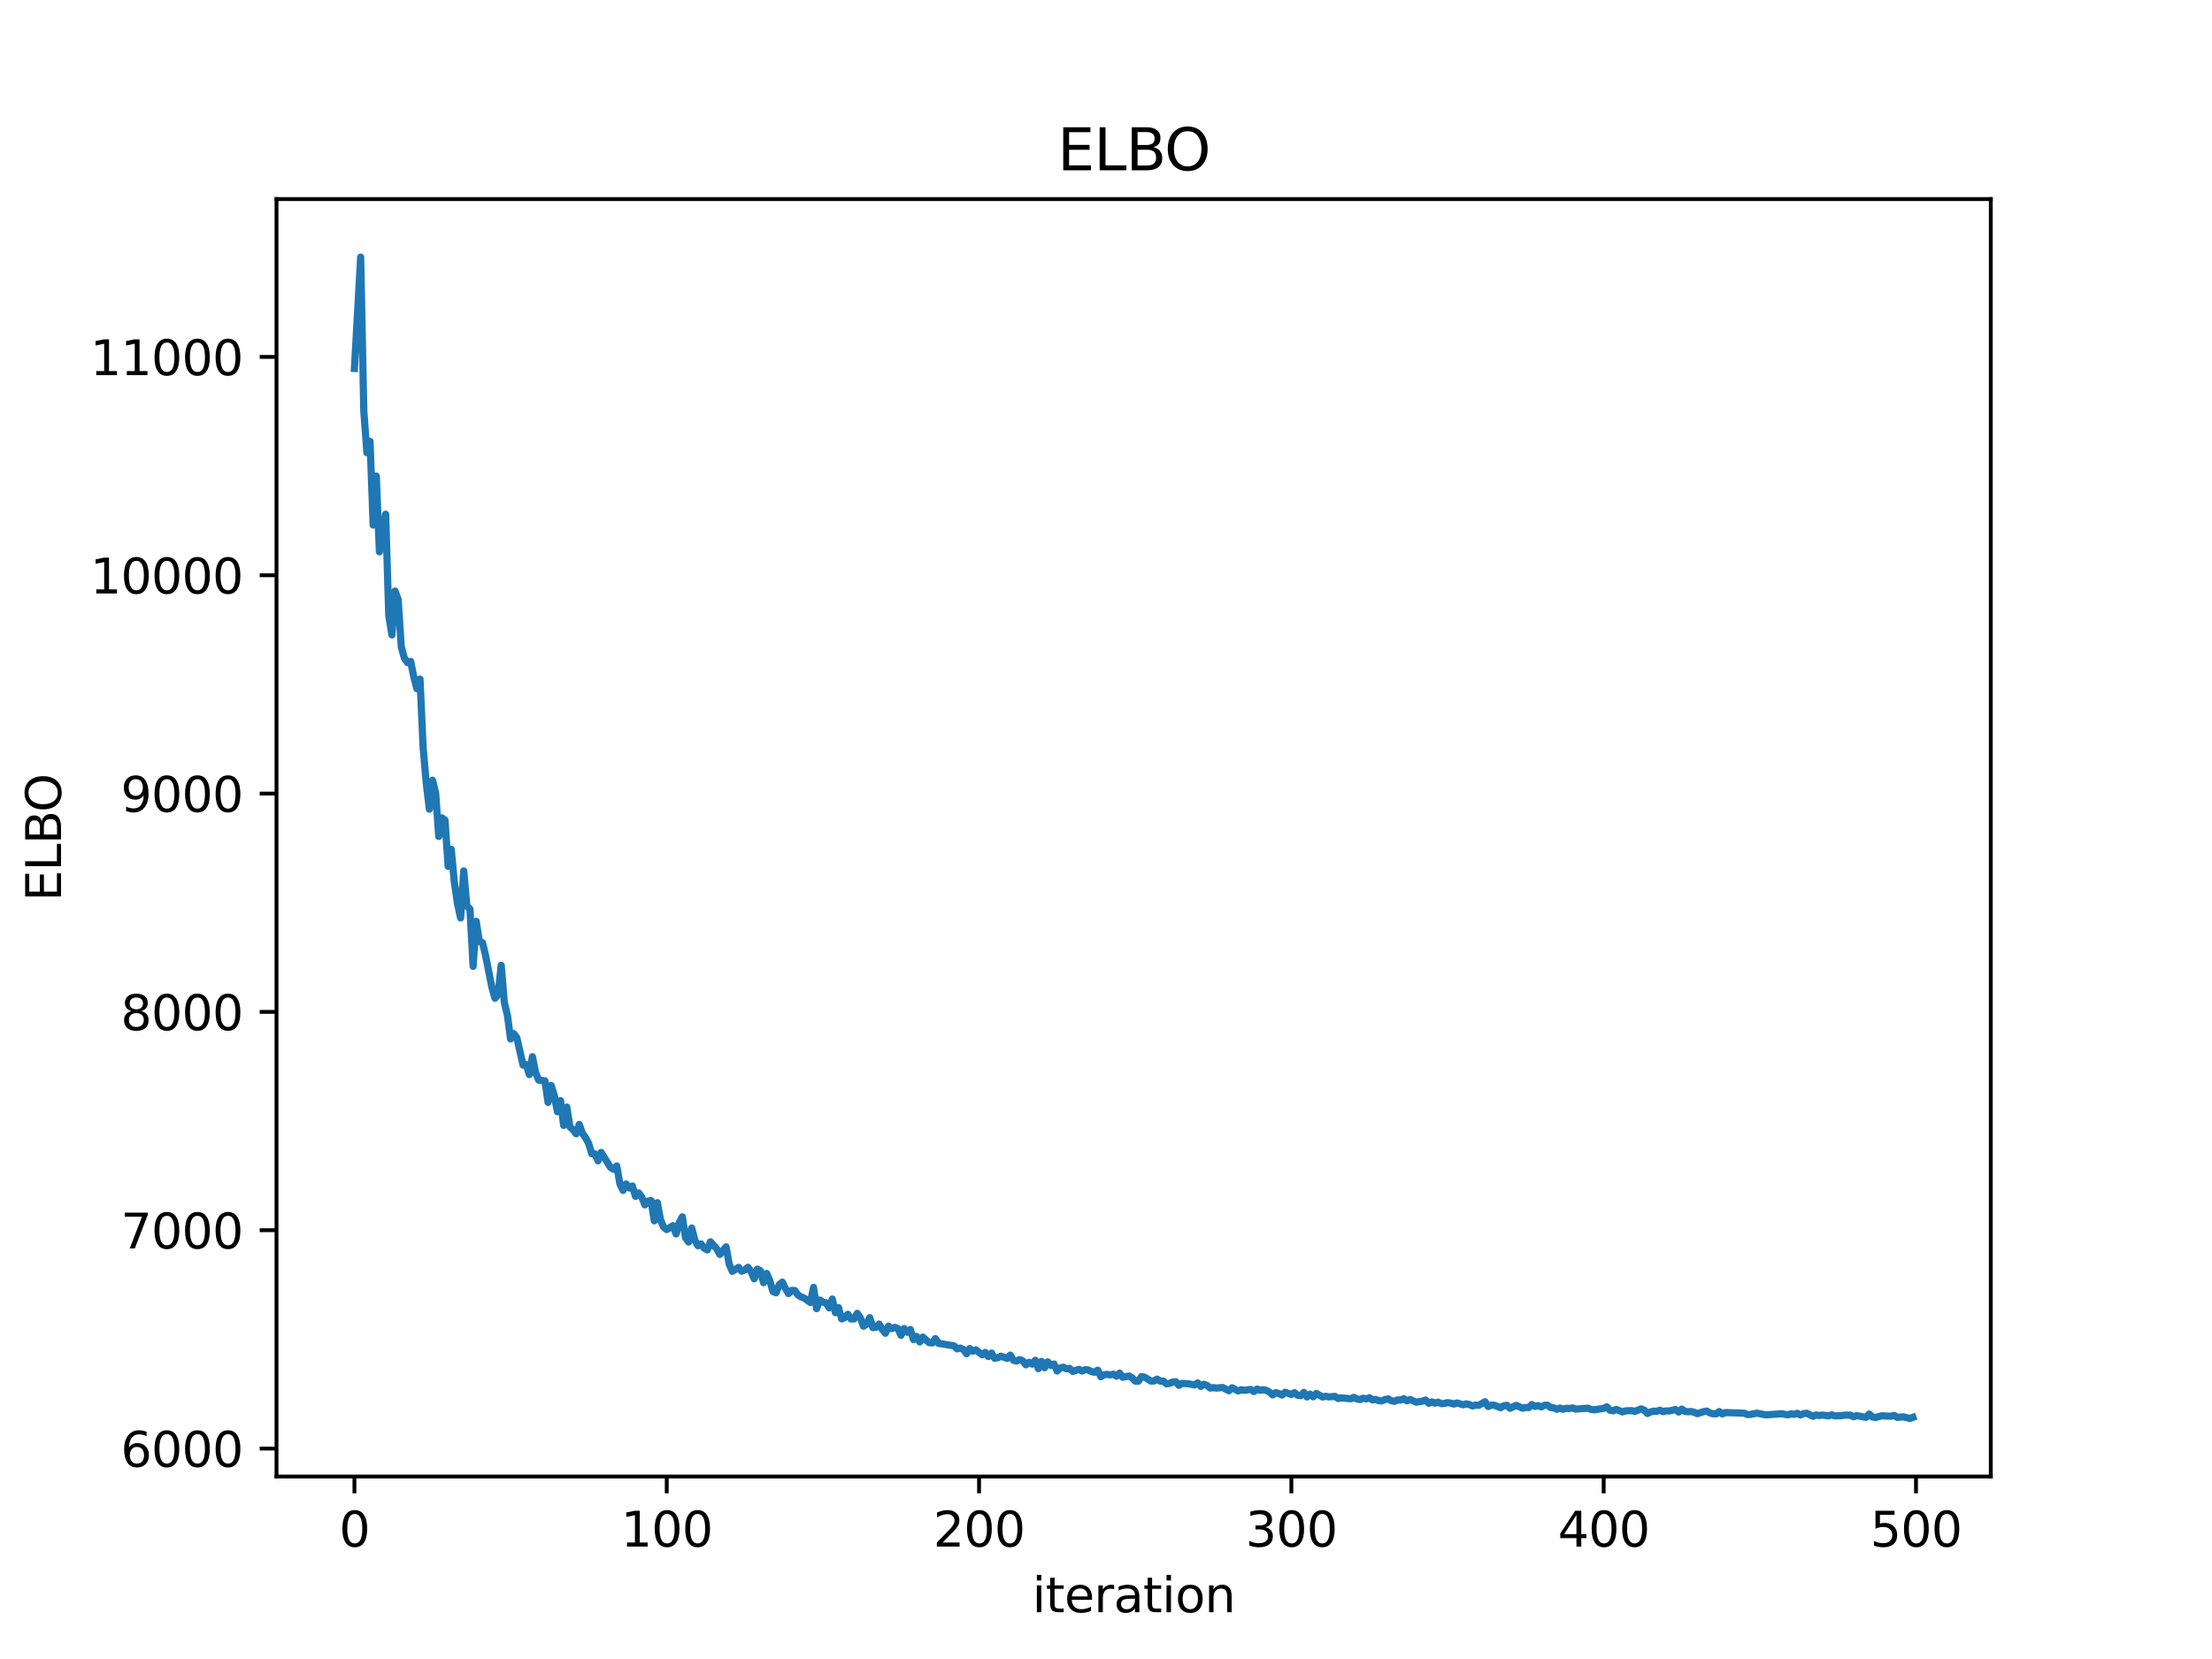 <?xml version="1.0" encoding="utf-8" standalone="no"?>
<!DOCTYPE svg PUBLIC "-//W3C//DTD SVG 1.1//EN"
  "http://www.w3.org/Graphics/SVG/1.1/DTD/svg11.dtd">
<svg xmlns:xlink="http://www.w3.org/1999/xlink" width="460.8pt" height="345.6pt" viewBox="0 0 460.8 345.6" xmlns="http://www.w3.org/2000/svg" version="1.1">
 <defs>
  <style type="text/css">*{stroke-linejoin: round; stroke-linecap: butt}</style>
 </defs>
 <g id="figure_1">
  <g id="patch_1">
   <path d="M 0 345.6 
L 460.8 345.6 
L 460.8 0 
L 0 0 
z
" style="fill: #ffffff"/>
  </g>
  <g id="axes_1">
   <g id="patch_2">
    <path d="M 57.6 307.584 
L 414.72 307.584 
L 414.72 41.472 
L 57.6 41.472 
z
" style="fill: #ffffff"/>
   </g>
   <g id="matplotlib.axis_1">
    <g id="xtick_1">
     <g id="line2d_1">
      <defs>
       <path id="m1f622e5418" d="M 0 0 
L 0 3.5 
" style="stroke: #000000; stroke-width: 0.8"/>
      </defs>
      <g>
       <use xlink:href="#m1f622e5418" x="73.833" y="307.584" style="stroke: #000000; stroke-width: 0.8"/>
      </g>
     </g>
     <g id="text_1">
      <!-- 0 -->
      <g transform="translate(70.651 322.182) scale(0.1 -0.1)">
       <defs>
        <path id="DejaVuSans-30" d="M 2034 4250 
Q 1547 4250 1301 3770 
Q 1056 3291 1056 2328 
Q 1056 1369 1301 889 
Q 1547 409 2034 409 
Q 2525 409 2770 889 
Q 3016 1369 3016 2328 
Q 3016 3291 2770 3770 
Q 2525 4250 2034 4250 
z
M 2034 4750 
Q 2819 4750 3233 4129 
Q 3647 3509 3647 2328 
Q 3647 1150 3233 529 
Q 2819 -91 2034 -91 
Q 1250 -91 836 529 
Q 422 1150 422 2328 
Q 422 3509 836 4129 
Q 1250 4750 2034 4750 
z
" transform="scale(0.016)"/>
       </defs>
       <use xlink:href="#DejaVuSans-30"/>
      </g>
     </g>
    </g>
    <g id="xtick_2">
     <g id="line2d_2">
      <g>
       <use xlink:href="#m1f622e5418" x="138.894" y="307.584" style="stroke: #000000; stroke-width: 0.8"/>
      </g>
     </g>
     <g id="text_2">
      <!-- 100 -->
      <g transform="translate(129.35 322.182) scale(0.1 -0.1)">
       <defs>
        <path id="DejaVuSans-31" d="M 794 531 
L 1825 531 
L 1825 4091 
L 703 3866 
L 703 4441 
L 1819 4666 
L 2450 4666 
L 2450 531 
L 3481 531 
L 3481 0 
L 794 0 
L 794 531 
z
" transform="scale(0.016)"/>
       </defs>
       <use xlink:href="#DejaVuSans-31"/>
       <use xlink:href="#DejaVuSans-30" x="63.623"/>
       <use xlink:href="#DejaVuSans-30" x="127.246"/>
      </g>
     </g>
    </g>
    <g id="xtick_3">
     <g id="line2d_3">
      <g>
       <use xlink:href="#m1f622e5418" x="203.955" y="307.584" style="stroke: #000000; stroke-width: 0.8"/>
      </g>
     </g>
     <g id="text_3">
      <!-- 200 -->
      <g transform="translate(194.411 322.182) scale(0.1 -0.1)">
       <defs>
        <path id="DejaVuSans-32" d="M 1228 531 
L 3431 531 
L 3431 0 
L 469 0 
L 469 531 
Q 828 903 1448 1529 
Q 2069 2156 2228 2338 
Q 2531 2678 2651 2914 
Q 2772 3150 2772 3378 
Q 2772 3750 2511 3984 
Q 2250 4219 1831 4219 
Q 1534 4219 1204 4116 
Q 875 4013 500 3803 
L 500 4441 
Q 881 4594 1212 4672 
Q 1544 4750 1819 4750 
Q 2544 4750 2975 4387 
Q 3406 4025 3406 3419 
Q 3406 3131 3298 2873 
Q 3191 2616 2906 2266 
Q 2828 2175 2409 1742 
Q 1991 1309 1228 531 
z
" transform="scale(0.016)"/>
       </defs>
       <use xlink:href="#DejaVuSans-32"/>
       <use xlink:href="#DejaVuSans-30" x="63.623"/>
       <use xlink:href="#DejaVuSans-30" x="127.246"/>
      </g>
     </g>
    </g>
    <g id="xtick_4">
     <g id="line2d_4">
      <g>
       <use xlink:href="#m1f622e5418" x="269.016" y="307.584" style="stroke: #000000; stroke-width: 0.8"/>
      </g>
     </g>
     <g id="text_4">
      <!-- 300 -->
      <g transform="translate(259.472 322.182) scale(0.1 -0.1)">
       <defs>
        <path id="DejaVuSans-33" d="M 2597 2516 
Q 3050 2419 3304 2112 
Q 3559 1806 3559 1356 
Q 3559 666 3084 287 
Q 2609 -91 1734 -91 
Q 1441 -91 1130 -33 
Q 819 25 488 141 
L 488 750 
Q 750 597 1062 519 
Q 1375 441 1716 441 
Q 2309 441 2620 675 
Q 2931 909 2931 1356 
Q 2931 1769 2642 2001 
Q 2353 2234 1838 2234 
L 1294 2234 
L 1294 2753 
L 1863 2753 
Q 2328 2753 2575 2939 
Q 2822 3125 2822 3475 
Q 2822 3834 2567 4026 
Q 2313 4219 1838 4219 
Q 1578 4219 1281 4162 
Q 984 4106 628 3988 
L 628 4550 
Q 988 4650 1302 4700 
Q 1616 4750 1894 4750 
Q 2613 4750 3031 4423 
Q 3450 4097 3450 3541 
Q 3450 3153 3228 2886 
Q 3006 2619 2597 2516 
z
" transform="scale(0.016)"/>
       </defs>
       <use xlink:href="#DejaVuSans-33"/>
       <use xlink:href="#DejaVuSans-30" x="63.623"/>
       <use xlink:href="#DejaVuSans-30" x="127.246"/>
      </g>
     </g>
    </g>
    <g id="xtick_5">
     <g id="line2d_5">
      <g>
       <use xlink:href="#m1f622e5418" x="334.077" y="307.584" style="stroke: #000000; stroke-width: 0.8"/>
      </g>
     </g>
     <g id="text_5">
      <!-- 400 -->
      <g transform="translate(324.533 322.182) scale(0.1 -0.1)">
       <defs>
        <path id="DejaVuSans-34" d="M 2419 4116 
L 825 1625 
L 2419 1625 
L 2419 4116 
z
M 2253 4666 
L 3047 4666 
L 3047 1625 
L 3713 1625 
L 3713 1100 
L 3047 1100 
L 3047 0 
L 2419 0 
L 2419 1100 
L 313 1100 
L 313 1709 
L 2253 4666 
z
" transform="scale(0.016)"/>
       </defs>
       <use xlink:href="#DejaVuSans-34"/>
       <use xlink:href="#DejaVuSans-30" x="63.623"/>
       <use xlink:href="#DejaVuSans-30" x="127.246"/>
      </g>
     </g>
    </g>
    <g id="xtick_6">
     <g id="line2d_6">
      <g>
       <use xlink:href="#m1f622e5418" x="399.138" y="307.584" style="stroke: #000000; stroke-width: 0.8"/>
      </g>
     </g>
     <g id="text_6">
      <!-- 500 -->
      <g transform="translate(389.594 322.182) scale(0.1 -0.1)">
       <defs>
        <path id="DejaVuSans-35" d="M 691 4666 
L 3169 4666 
L 3169 4134 
L 1269 4134 
L 1269 2991 
Q 1406 3038 1543 3061 
Q 1681 3084 1819 3084 
Q 2600 3084 3056 2656 
Q 3513 2228 3513 1497 
Q 3513 744 3044 326 
Q 2575 -91 1722 -91 
Q 1428 -91 1123 -41 
Q 819 9 494 109 
L 494 744 
Q 775 591 1075 516 
Q 1375 441 1709 441 
Q 2250 441 2565 725 
Q 2881 1009 2881 1497 
Q 2881 1984 2565 2268 
Q 2250 2553 1709 2553 
Q 1456 2553 1204 2497 
Q 953 2441 691 2322 
L 691 4666 
z
" transform="scale(0.016)"/>
       </defs>
       <use xlink:href="#DejaVuSans-35"/>
       <use xlink:href="#DejaVuSans-30" x="63.623"/>
       <use xlink:href="#DejaVuSans-30" x="127.246"/>
      </g>
     </g>
    </g>
    <g id="text_7">
     <!-- iteration -->
     <g transform="translate(215.037 335.861) scale(0.1 -0.1)">
      <defs>
       <path id="DejaVuSans-69" d="M 603 3500 
L 1178 3500 
L 1178 0 
L 603 0 
L 603 3500 
z
M 603 4863 
L 1178 4863 
L 1178 4134 
L 603 4134 
L 603 4863 
z
" transform="scale(0.016)"/>
       <path id="DejaVuSans-74" d="M 1172 4494 
L 1172 3500 
L 2356 3500 
L 2356 3053 
L 1172 3053 
L 1172 1153 
Q 1172 725 1289 603 
Q 1406 481 1766 481 
L 2356 481 
L 2356 0 
L 1766 0 
Q 1100 0 847 248 
Q 594 497 594 1153 
L 594 3053 
L 172 3053 
L 172 3500 
L 594 3500 
L 594 4494 
L 1172 4494 
z
" transform="scale(0.016)"/>
       <path id="DejaVuSans-65" d="M 3597 1894 
L 3597 1613 
L 953 1613 
Q 991 1019 1311 708 
Q 1631 397 2203 397 
Q 2534 397 2845 478 
Q 3156 559 3463 722 
L 3463 178 
Q 3153 47 2828 -22 
Q 2503 -91 2169 -91 
Q 1331 -91 842 396 
Q 353 884 353 1716 
Q 353 2575 817 3079 
Q 1281 3584 2069 3584 
Q 2775 3584 3186 3129 
Q 3597 2675 3597 1894 
z
M 3022 2063 
Q 3016 2534 2758 2815 
Q 2500 3097 2075 3097 
Q 1594 3097 1305 2825 
Q 1016 2553 972 2059 
L 3022 2063 
z
" transform="scale(0.016)"/>
       <path id="DejaVuSans-72" d="M 2631 2963 
Q 2534 3019 2420 3045 
Q 2306 3072 2169 3072 
Q 1681 3072 1420 2755 
Q 1159 2438 1159 1844 
L 1159 0 
L 581 0 
L 581 3500 
L 1159 3500 
L 1159 2956 
Q 1341 3275 1631 3429 
Q 1922 3584 2338 3584 
Q 2397 3584 2469 3576 
Q 2541 3569 2628 3553 
L 2631 2963 
z
" transform="scale(0.016)"/>
       <path id="DejaVuSans-61" d="M 2194 1759 
Q 1497 1759 1228 1600 
Q 959 1441 959 1056 
Q 959 750 1161 570 
Q 1363 391 1709 391 
Q 2188 391 2477 730 
Q 2766 1069 2766 1631 
L 2766 1759 
L 2194 1759 
z
M 3341 1997 
L 3341 0 
L 2766 0 
L 2766 531 
Q 2569 213 2275 61 
Q 1981 -91 1556 -91 
Q 1019 -91 701 211 
Q 384 513 384 1019 
Q 384 1609 779 1909 
Q 1175 2209 1959 2209 
L 2766 2209 
L 2766 2266 
Q 2766 2663 2505 2880 
Q 2244 3097 1772 3097 
Q 1472 3097 1187 3025 
Q 903 2953 641 2809 
L 641 3341 
Q 956 3463 1253 3523 
Q 1550 3584 1831 3584 
Q 2591 3584 2966 3190 
Q 3341 2797 3341 1997 
z
" transform="scale(0.016)"/>
       <path id="DejaVuSans-6f" d="M 1959 3097 
Q 1497 3097 1228 2736 
Q 959 2375 959 1747 
Q 959 1119 1226 758 
Q 1494 397 1959 397 
Q 2419 397 2687 759 
Q 2956 1122 2956 1747 
Q 2956 2369 2687 2733 
Q 2419 3097 1959 3097 
z
M 1959 3584 
Q 2709 3584 3137 3096 
Q 3566 2609 3566 1747 
Q 3566 888 3137 398 
Q 2709 -91 1959 -91 
Q 1206 -91 779 398 
Q 353 888 353 1747 
Q 353 2609 779 3096 
Q 1206 3584 1959 3584 
z
" transform="scale(0.016)"/>
       <path id="DejaVuSans-6e" d="M 3513 2113 
L 3513 0 
L 2938 0 
L 2938 2094 
Q 2938 2591 2744 2837 
Q 2550 3084 2163 3084 
Q 1697 3084 1428 2787 
Q 1159 2491 1159 1978 
L 1159 0 
L 581 0 
L 581 3500 
L 1159 3500 
L 1159 2956 
Q 1366 3272 1645 3428 
Q 1925 3584 2291 3584 
Q 2894 3584 3203 3211 
Q 3513 2838 3513 2113 
z
" transform="scale(0.016)"/>
      </defs>
      <use xlink:href="#DejaVuSans-69"/>
      <use xlink:href="#DejaVuSans-74" x="27.783"/>
      <use xlink:href="#DejaVuSans-65" x="66.992"/>
      <use xlink:href="#DejaVuSans-72" x="128.516"/>
      <use xlink:href="#DejaVuSans-61" x="169.629"/>
      <use xlink:href="#DejaVuSans-74" x="230.908"/>
      <use xlink:href="#DejaVuSans-69" x="270.117"/>
      <use xlink:href="#DejaVuSans-6f" x="297.9"/>
      <use xlink:href="#DejaVuSans-6e" x="359.082"/>
     </g>
    </g>
   </g>
   <g id="matplotlib.axis_2">
    <g id="ytick_1">
     <g id="line2d_7">
      <defs>
       <path id="mae895d2ade" d="M 0 0 
L -3.5 0 
" style="stroke: #000000; stroke-width: 0.8"/>
      </defs>
      <g>
       <use xlink:href="#mae895d2ade" x="57.6" y="301.758" style="stroke: #000000; stroke-width: 0.8"/>
      </g>
     </g>
     <g id="text_8">
      <!-- 6000 -->
      <g transform="translate(25.15 305.557) scale(0.1 -0.1)">
       <defs>
        <path id="DejaVuSans-36" d="M 2113 2584 
Q 1688 2584 1439 2293 
Q 1191 2003 1191 1497 
Q 1191 994 1439 701 
Q 1688 409 2113 409 
Q 2538 409 2786 701 
Q 3034 994 3034 1497 
Q 3034 2003 2786 2293 
Q 2538 2584 2113 2584 
z
M 3366 4563 
L 3366 3988 
Q 3128 4100 2886 4159 
Q 2644 4219 2406 4219 
Q 1781 4219 1451 3797 
Q 1122 3375 1075 2522 
Q 1259 2794 1537 2939 
Q 1816 3084 2150 3084 
Q 2853 3084 3261 2657 
Q 3669 2231 3669 1497 
Q 3669 778 3244 343 
Q 2819 -91 2113 -91 
Q 1303 -91 875 529 
Q 447 1150 447 2328 
Q 447 3434 972 4092 
Q 1497 4750 2381 4750 
Q 2619 4750 2861 4703 
Q 3103 4656 3366 4563 
z
" transform="scale(0.016)"/>
       </defs>
       <use xlink:href="#DejaVuSans-36"/>
       <use xlink:href="#DejaVuSans-30" x="63.623"/>
       <use xlink:href="#DejaVuSans-30" x="127.246"/>
       <use xlink:href="#DejaVuSans-30" x="190.869"/>
      </g>
     </g>
    </g>
    <g id="ytick_2">
     <g id="line2d_8">
      <g>
       <use xlink:href="#mae895d2ade" x="57.6" y="256.277" style="stroke: #000000; stroke-width: 0.8"/>
      </g>
     </g>
     <g id="text_9">
      <!-- 7000 -->
      <g transform="translate(25.15 260.076) scale(0.1 -0.1)">
       <defs>
        <path id="DejaVuSans-37" d="M 525 4666 
L 3525 4666 
L 3525 4397 
L 1831 0 
L 1172 0 
L 2766 4134 
L 525 4134 
L 525 4666 
z
" transform="scale(0.016)"/>
       </defs>
       <use xlink:href="#DejaVuSans-37"/>
       <use xlink:href="#DejaVuSans-30" x="63.623"/>
       <use xlink:href="#DejaVuSans-30" x="127.246"/>
       <use xlink:href="#DejaVuSans-30" x="190.869"/>
      </g>
     </g>
    </g>
    <g id="ytick_3">
     <g id="line2d_9">
      <g>
       <use xlink:href="#mae895d2ade" x="57.6" y="210.796" style="stroke: #000000; stroke-width: 0.8"/>
      </g>
     </g>
     <g id="text_10">
      <!-- 8000 -->
      <g transform="translate(25.15 214.595) scale(0.1 -0.1)">
       <defs>
        <path id="DejaVuSans-38" d="M 2034 2216 
Q 1584 2216 1326 1975 
Q 1069 1734 1069 1313 
Q 1069 891 1326 650 
Q 1584 409 2034 409 
Q 2484 409 2743 651 
Q 3003 894 3003 1313 
Q 3003 1734 2745 1975 
Q 2488 2216 2034 2216 
z
M 1403 2484 
Q 997 2584 770 2862 
Q 544 3141 544 3541 
Q 544 4100 942 4425 
Q 1341 4750 2034 4750 
Q 2731 4750 3128 4425 
Q 3525 4100 3525 3541 
Q 3525 3141 3298 2862 
Q 3072 2584 2669 2484 
Q 3125 2378 3379 2068 
Q 3634 1759 3634 1313 
Q 3634 634 3220 271 
Q 2806 -91 2034 -91 
Q 1263 -91 848 271 
Q 434 634 434 1313 
Q 434 1759 690 2068 
Q 947 2378 1403 2484 
z
M 1172 3481 
Q 1172 3119 1398 2916 
Q 1625 2713 2034 2713 
Q 2441 2713 2670 2916 
Q 2900 3119 2900 3481 
Q 2900 3844 2670 4047 
Q 2441 4250 2034 4250 
Q 1625 4250 1398 4047 
Q 1172 3844 1172 3481 
z
" transform="scale(0.016)"/>
       </defs>
       <use xlink:href="#DejaVuSans-38"/>
       <use xlink:href="#DejaVuSans-30" x="63.623"/>
       <use xlink:href="#DejaVuSans-30" x="127.246"/>
       <use xlink:href="#DejaVuSans-30" x="190.869"/>
      </g>
     </g>
    </g>
    <g id="ytick_4">
     <g id="line2d_10">
      <g>
       <use xlink:href="#mae895d2ade" x="57.6" y="165.315" style="stroke: #000000; stroke-width: 0.8"/>
      </g>
     </g>
     <g id="text_11">
      <!-- 9000 -->
      <g transform="translate(25.15 169.114) scale(0.1 -0.1)">
       <defs>
        <path id="DejaVuSans-39" d="M 703 97 
L 703 672 
Q 941 559 1184 500 
Q 1428 441 1663 441 
Q 2288 441 2617 861 
Q 2947 1281 2994 2138 
Q 2813 1869 2534 1725 
Q 2256 1581 1919 1581 
Q 1219 1581 811 2004 
Q 403 2428 403 3163 
Q 403 3881 828 4315 
Q 1253 4750 1959 4750 
Q 2769 4750 3195 4129 
Q 3622 3509 3622 2328 
Q 3622 1225 3098 567 
Q 2575 -91 1691 -91 
Q 1453 -91 1209 -44 
Q 966 3 703 97 
z
M 1959 2075 
Q 2384 2075 2632 2365 
Q 2881 2656 2881 3163 
Q 2881 3666 2632 3958 
Q 2384 4250 1959 4250 
Q 1534 4250 1286 3958 
Q 1038 3666 1038 3163 
Q 1038 2656 1286 2365 
Q 1534 2075 1959 2075 
z
" transform="scale(0.016)"/>
       </defs>
       <use xlink:href="#DejaVuSans-39"/>
       <use xlink:href="#DejaVuSans-30" x="63.623"/>
       <use xlink:href="#DejaVuSans-30" x="127.246"/>
       <use xlink:href="#DejaVuSans-30" x="190.869"/>
      </g>
     </g>
    </g>
    <g id="ytick_5">
     <g id="line2d_11">
      <g>
       <use xlink:href="#mae895d2ade" x="57.6" y="119.834" style="stroke: #000000; stroke-width: 0.8"/>
      </g>
     </g>
     <g id="text_12">
      <!-- 10000 -->
      <g transform="translate(18.788 123.633) scale(0.1 -0.1)">
       <use xlink:href="#DejaVuSans-31"/>
       <use xlink:href="#DejaVuSans-30" x="63.623"/>
       <use xlink:href="#DejaVuSans-30" x="127.246"/>
       <use xlink:href="#DejaVuSans-30" x="190.869"/>
       <use xlink:href="#DejaVuSans-30" x="254.492"/>
      </g>
     </g>
    </g>
    <g id="ytick_6">
     <g id="line2d_12">
      <g>
       <use xlink:href="#mae895d2ade" x="57.6" y="74.352" style="stroke: #000000; stroke-width: 0.8"/>
      </g>
     </g>
     <g id="text_13">
      <!-- 11000 -->
      <g transform="translate(18.788 78.152) scale(0.1 -0.1)">
       <use xlink:href="#DejaVuSans-31"/>
       <use xlink:href="#DejaVuSans-31" x="63.623"/>
       <use xlink:href="#DejaVuSans-30" x="127.246"/>
       <use xlink:href="#DejaVuSans-30" x="190.869"/>
       <use xlink:href="#DejaVuSans-30" x="254.492"/>
      </g>
     </g>
    </g>
    <g id="text_14">
     <!-- ELBO -->
     <g transform="translate(12.708 187.752) rotate(-90) scale(0.1 -0.1)">
      <defs>
       <path id="DejaVuSans-45" d="M 628 4666 
L 3578 4666 
L 3578 4134 
L 1259 4134 
L 1259 2753 
L 3481 2753 
L 3481 2222 
L 1259 2222 
L 1259 531 
L 3634 531 
L 3634 0 
L 628 0 
L 628 4666 
z
" transform="scale(0.016)"/>
       <path id="DejaVuSans-4c" d="M 628 4666 
L 1259 4666 
L 1259 531 
L 3531 531 
L 3531 0 
L 628 0 
L 628 4666 
z
" transform="scale(0.016)"/>
       <path id="DejaVuSans-42" d="M 1259 2228 
L 1259 519 
L 2272 519 
Q 2781 519 3026 730 
Q 3272 941 3272 1375 
Q 3272 1813 3026 2020 
Q 2781 2228 2272 2228 
L 1259 2228 
z
M 1259 4147 
L 1259 2741 
L 2194 2741 
Q 2656 2741 2882 2914 
Q 3109 3088 3109 3444 
Q 3109 3797 2882 3972 
Q 2656 4147 2194 4147 
L 1259 4147 
z
M 628 4666 
L 2241 4666 
Q 2963 4666 3353 4366 
Q 3744 4066 3744 3513 
Q 3744 3084 3544 2831 
Q 3344 2578 2956 2516 
Q 3422 2416 3680 2098 
Q 3938 1781 3938 1306 
Q 3938 681 3513 340 
Q 3088 0 2303 0 
L 628 0 
L 628 4666 
z
" transform="scale(0.016)"/>
       <path id="DejaVuSans-4f" d="M 2522 4238 
Q 1834 4238 1429 3725 
Q 1025 3213 1025 2328 
Q 1025 1447 1429 934 
Q 1834 422 2522 422 
Q 3209 422 3611 934 
Q 4013 1447 4013 2328 
Q 4013 3213 3611 3725 
Q 3209 4238 2522 4238 
z
M 2522 4750 
Q 3503 4750 4090 4092 
Q 4678 3434 4678 2328 
Q 4678 1225 4090 567 
Q 3503 -91 2522 -91 
Q 1538 -91 948 565 
Q 359 1222 359 2328 
Q 359 3434 948 4092 
Q 1538 4750 2522 4750 
z
" transform="scale(0.016)"/>
      </defs>
      <use xlink:href="#DejaVuSans-45"/>
      <use xlink:href="#DejaVuSans-4c" x="63.184"/>
      <use xlink:href="#DejaVuSans-42" x="118.896"/>
      <use xlink:href="#DejaVuSans-4f" x="185.75"/>
     </g>
    </g>
   </g>
   <g id="line2d_13">
    <path d="M 73.833 76.759 
L 75.134 53.568 
L 75.785 85.591 
L 76.435 94.312 
L 77.086 91.939 
L 77.736 109.38 
L 78.387 99.174 
L 79.038 114.959 
L 80.339 107.128 
L 80.989 128.27 
L 81.64 132.266 
L 82.291 123.128 
L 82.941 124.87 
L 83.592 134.761 
L 84.242 137.123 
L 84.893 138.028 
L 85.544 137.779 
L 86.194 140.976 
L 86.845 143.469 
L 87.496 141.462 
L 88.146 155.782 
L 88.797 163.143 
L 89.447 168.57 
L 90.098 162.543 
L 90.749 165.136 
L 91.399 174.25 
L 92.05 170.373 
L 92.7 170.844 
L 93.351 180.48 
L 94.002 176.93 
L 94.652 183.861 
L 95.303 188.25 
L 95.953 191.229 
L 96.604 181.422 
L 97.255 188.688 
L 97.905 189.393 
L 98.556 201.315 
L 99.207 191.93 
L 99.857 196.143 
L 100.508 196.363 
L 101.158 199.071 
L 102.46 205.64 
L 103.11 207.951 
L 103.761 207.171 
L 104.411 201.092 
L 105.062 208.853 
L 105.713 211.574 
L 106.363 216.436 
L 107.014 215.322 
L 107.664 216.173 
L 108.966 221.887 
L 109.616 221.773 
L 110.267 223.854 
L 110.918 220.126 
L 111.568 223.416 
L 112.219 225.01 
L 113.52 225.159 
L 114.171 229.652 
L 114.821 226.113 
L 115.472 228.228 
L 116.122 231.593 
L 116.773 229.284 
L 117.424 234.442 
L 118.074 230.626 
L 118.725 234.743 
L 119.375 235.357 
L 120.026 236.195 
L 120.677 234.239 
L 121.327 236.093 
L 121.978 236.992 
L 122.629 238.224 
L 123.279 240.34 
L 123.93 240.358 
L 124.58 241.826 
L 125.231 240.061 
L 127.183 243.195 
L 127.833 243.594 
L 128.484 242.885 
L 129.135 246.616 
L 129.785 247.992 
L 130.436 246.647 
L 131.086 247.471 
L 131.737 247.055 
L 132.388 249.241 
L 133.038 248.507 
L 133.689 249.353 
L 134.339 250.996 
L 134.99 250.216 
L 135.641 250.102 
L 136.291 254.312 
L 136.942 250.536 
L 137.593 254.109 
L 138.243 255.616 
L 138.894 256.14 
L 140.195 255.333 
L 140.846 257.055 
L 141.496 254.672 
L 142.147 253.486 
L 142.797 257.831 
L 143.448 258.743 
L 144.099 255.825 
L 144.749 258.343 
L 145.4 259.515 
L 146.05 259.139 
L 146.701 260.035 
L 147.352 260.385 
L 148.002 258.695 
L 149.304 260.15 
L 149.954 261.324 
L 151.255 259.741 
L 151.906 263.363 
L 152.557 264.843 
L 153.858 264.022 
L 154.508 264.813 
L 155.159 264.551 
L 155.81 263.996 
L 156.46 264.896 
L 157.111 266.41 
L 157.761 264.389 
L 158.412 264.734 
L 159.063 267.203 
L 159.713 265.283 
L 160.364 266.76 
L 161.015 269.047 
L 161.665 269.318 
L 162.316 267.663 
L 162.966 267.085 
L 163.617 268.408 
L 164.268 269.477 
L 164.918 268.806 
L 165.569 268.84 
L 166.219 269.754 
L 166.87 270.17 
L 167.521 270.404 
L 168.822 271.339 
L 169.472 268.18 
L 170.123 272.615 
L 170.774 270.82 
L 171.424 271.273 
L 172.075 271.383 
L 172.725 272.456 
L 173.376 270.607 
L 174.027 273.455 
L 174.677 272.388 
L 175.328 274.74 
L 175.979 274.484 
L 176.629 273.78 
L 177.28 274.772 
L 177.93 274.75 
L 178.581 273.589 
L 179.232 274.519 
L 179.882 276.272 
L 180.533 275.808 
L 181.183 274.481 
L 181.834 276.572 
L 182.485 276.498 
L 183.135 275.827 
L 183.786 276.938 
L 184.436 277.733 
L 185.087 276.271 
L 185.738 276.771 
L 186.388 276.515 
L 187.039 276.739 
L 187.69 278.175 
L 188.34 276.763 
L 188.991 277.536 
L 189.641 276.961 
L 190.292 279.057 
L 190.943 278.398 
L 191.593 279.554 
L 192.244 278.541 
L 193.545 279.692 
L 194.196 279.759 
L 194.846 278.845 
L 195.497 279.838 
L 198.75 280.37 
L 199.401 280.992 
L 200.051 280.828 
L 200.702 281.127 
L 201.352 282.011 
L 202.003 280.922 
L 202.654 281.49 
L 203.304 281.201 
L 204.605 282.232 
L 205.256 281.73 
L 205.907 282.596 
L 206.557 281.869 
L 207.208 282.964 
L 207.858 282.823 
L 208.509 282.525 
L 209.81 282.976 
L 210.461 282.297 
L 211.112 283.37 
L 211.762 283.531 
L 212.413 283.23 
L 213.063 283.496 
L 213.714 284.319 
L 214.365 283.794 
L 215.015 284.175 
L 215.666 283.368 
L 216.316 285.119 
L 216.967 283.608 
L 217.618 284.92 
L 218.268 283.699 
L 218.919 284.432 
L 219.569 284.149 
L 220.22 285.607 
L 220.871 284.971 
L 221.521 284.805 
L 222.172 285.152 
L 222.822 285.063 
L 223.473 285.684 
L 224.774 285.261 
L 225.425 285.611 
L 226.076 285.337 
L 226.726 285.392 
L 227.377 285.727 
L 228.027 285.871 
L 228.678 285.43 
L 229.329 286.807 
L 229.979 286.398 
L 230.63 286.309 
L 231.28 286.415 
L 231.931 286.267 
L 232.582 286.685 
L 233.232 286.042 
L 233.883 286.907 
L 235.184 286.651 
L 235.835 287.016 
L 236.485 287.706 
L 237.136 287.743 
L 237.787 286.77 
L 238.437 286.884 
L 239.738 287.699 
L 240.389 287.679 
L 241.04 287.296 
L 241.69 287.7 
L 242.341 287.708 
L 242.991 288.277 
L 243.642 288.19 
L 244.293 287.896 
L 244.943 287.84 
L 245.594 288.588 
L 246.244 288.189 
L 247.546 288.269 
L 248.847 288.508 
L 249.498 288.088 
L 250.148 288.814 
L 250.799 288.368 
L 251.449 288.612 
L 252.1 289.152 
L 252.751 289.071 
L 253.401 289.156 
L 254.702 289.044 
L 256.004 289.715 
L 256.654 289.098 
L 257.955 289.763 
L 258.606 289.503 
L 259.257 289.627 
L 260.558 289.433 
L 261.208 289.891 
L 261.859 289.371 
L 262.51 289.615 
L 263.16 289.5 
L 263.811 289.633 
L 264.462 290.009 
L 265.112 290.596 
L 265.763 290.099 
L 266.413 290.296 
L 267.064 290.616 
L 267.715 290.035 
L 269.016 290.498 
L 269.666 290.121 
L 270.317 290.651 
L 270.968 290.739 
L 271.618 290.058 
L 272.269 291.004 
L 272.919 290.417 
L 273.57 290.974 
L 274.221 290.277 
L 275.522 291.021 
L 276.173 290.867 
L 276.823 290.996 
L 278.124 290.896 
L 278.775 291.343 
L 279.426 291.188 
L 281.377 291.387 
L 282.028 291.083 
L 282.679 291.433 
L 283.329 291.55 
L 283.98 291.269 
L 284.63 291.423 
L 285.281 291.169 
L 285.932 291.629 
L 286.582 291.521 
L 287.233 291.796 
L 287.884 291.831 
L 288.534 291.532 
L 289.185 291.421 
L 289.835 291.798 
L 290.486 291.92 
L 291.137 291.626 
L 291.787 291.661 
L 292.438 291.364 
L 293.088 291.822 
L 293.739 291.54 
L 295.04 292.102 
L 296.341 291.884 
L 296.992 291.658 
L 297.643 292.331 
L 298.293 292.039 
L 298.944 292.295 
L 299.595 292.096 
L 300.245 292.403 
L 300.896 292.357 
L 301.546 292.195 
L 302.197 292.288 
L 302.848 292.497 
L 303.498 292.254 
L 304.799 292.642 
L 305.45 292.445 
L 306.101 292.591 
L 306.751 292.892 
L 307.402 292.702 
L 308.052 292.753 
L 309.354 292.012 
L 310.004 293.003 
L 310.655 292.718 
L 311.305 292.741 
L 312.607 293.251 
L 313.257 292.85 
L 313.908 292.742 
L 314.559 293.374 
L 315.86 292.763 
L 317.161 293.345 
L 317.812 293.204 
L 318.462 293.236 
L 319.113 292.585 
L 319.763 292.981 
L 320.414 292.812 
L 321.065 293.093 
L 321.715 292.75 
L 322.366 292.73 
L 323.016 293.208 
L 323.667 293.279 
L 324.318 293.578 
L 324.968 293.311 
L 325.619 293.58 
L 326.27 293.371 
L 326.92 293.427 
L 327.571 293.288 
L 328.221 293.541 
L 330.824 293.346 
L 331.474 293.625 
L 332.125 293.684 
L 334.077 293.384 
L 334.727 293.064 
L 335.378 293.778 
L 336.029 293.902 
L 336.679 293.608 
L 337.981 294.131 
L 338.631 293.906 
L 339.932 293.854 
L 340.583 294.025 
L 341.884 293.491 
L 342.535 293.751 
L 343.185 294.455 
L 343.836 294.13 
L 344.487 293.965 
L 345.137 294 
L 345.788 293.77 
L 346.438 294.064 
L 347.089 293.914 
L 347.74 293.929 
L 349.041 293.629 
L 349.691 294.157 
L 350.342 293.541 
L 350.993 294 
L 351.643 294.093 
L 352.294 294.048 
L 352.945 294.206 
L 353.595 294.492 
L 354.896 294.071 
L 355.547 293.951 
L 356.198 294.328 
L 356.848 294.52 
L 357.499 294.534 
L 358.149 294.058 
L 358.8 294.544 
L 359.451 294.258 
L 363.354 294.393 
L 364.005 294.673 
L 364.656 294.661 
L 365.957 294.386 
L 367.909 294.754 
L 369.21 294.645 
L 371.162 294.508 
L 372.463 294.739 
L 373.113 294.529 
L 373.764 294.634 
L 374.415 294.415 
L 375.065 294.769 
L 375.716 294.483 
L 376.367 294.404 
L 377.668 295.039 
L 378.318 294.76 
L 378.969 294.887 
L 379.62 294.777 
L 380.921 294.95 
L 381.571 294.734 
L 382.222 294.962 
L 383.523 294.925 
L 384.174 294.803 
L 385.475 294.794 
L 386.126 295.141 
L 386.776 294.911 
L 388.728 295.258 
L 389.379 294.57 
L 390.029 295.169 
L 390.68 295.29 
L 391.981 294.938 
L 393.933 295.03 
L 394.584 294.848 
L 395.234 295.258 
L 396.535 295.156 
L 397.837 295.488 
L 398.487 295.256 
L 398.487 295.256 
" clip-path="url(#p7f8bac3d71)" style="fill: none; stroke: #1f77b4; stroke-width: 1.5; stroke-linecap: square"/>
   </g>
   <g id="patch_3">
    <path d="M 57.6 307.584 
L 57.6 41.472 
" style="fill: none; stroke: #000000; stroke-width: 0.8; stroke-linejoin: miter; stroke-linecap: square"/>
   </g>
   <g id="patch_4">
    <path d="M 414.72 307.584 
L 414.72 41.472 
" style="fill: none; stroke: #000000; stroke-width: 0.8; stroke-linejoin: miter; stroke-linecap: square"/>
   </g>
   <g id="patch_5">
    <path d="M 57.6 307.584 
L 414.72 307.584 
" style="fill: none; stroke: #000000; stroke-width: 0.8; stroke-linejoin: miter; stroke-linecap: square"/>
   </g>
   <g id="patch_6">
    <path d="M 57.6 41.472 
L 414.72 41.472 
" style="fill: none; stroke: #000000; stroke-width: 0.8; stroke-linejoin: miter; stroke-linecap: square"/>
   </g>
   <g id="text_15">
    <!-- ELBO -->
    <g transform="translate(220.291 35.472) scale(0.12 -0.12)">
     <use xlink:href="#DejaVuSans-45"/>
     <use xlink:href="#DejaVuSans-4c" x="63.184"/>
     <use xlink:href="#DejaVuSans-42" x="118.896"/>
     <use xlink:href="#DejaVuSans-4f" x="185.75"/>
    </g>
   </g>
  </g>
 </g>
 <defs>
  <clipPath id="p7f8bac3d71">
   <rect x="57.6" y="41.472" width="357.12" height="266.112"/>
  </clipPath>
 </defs>
</svg>
